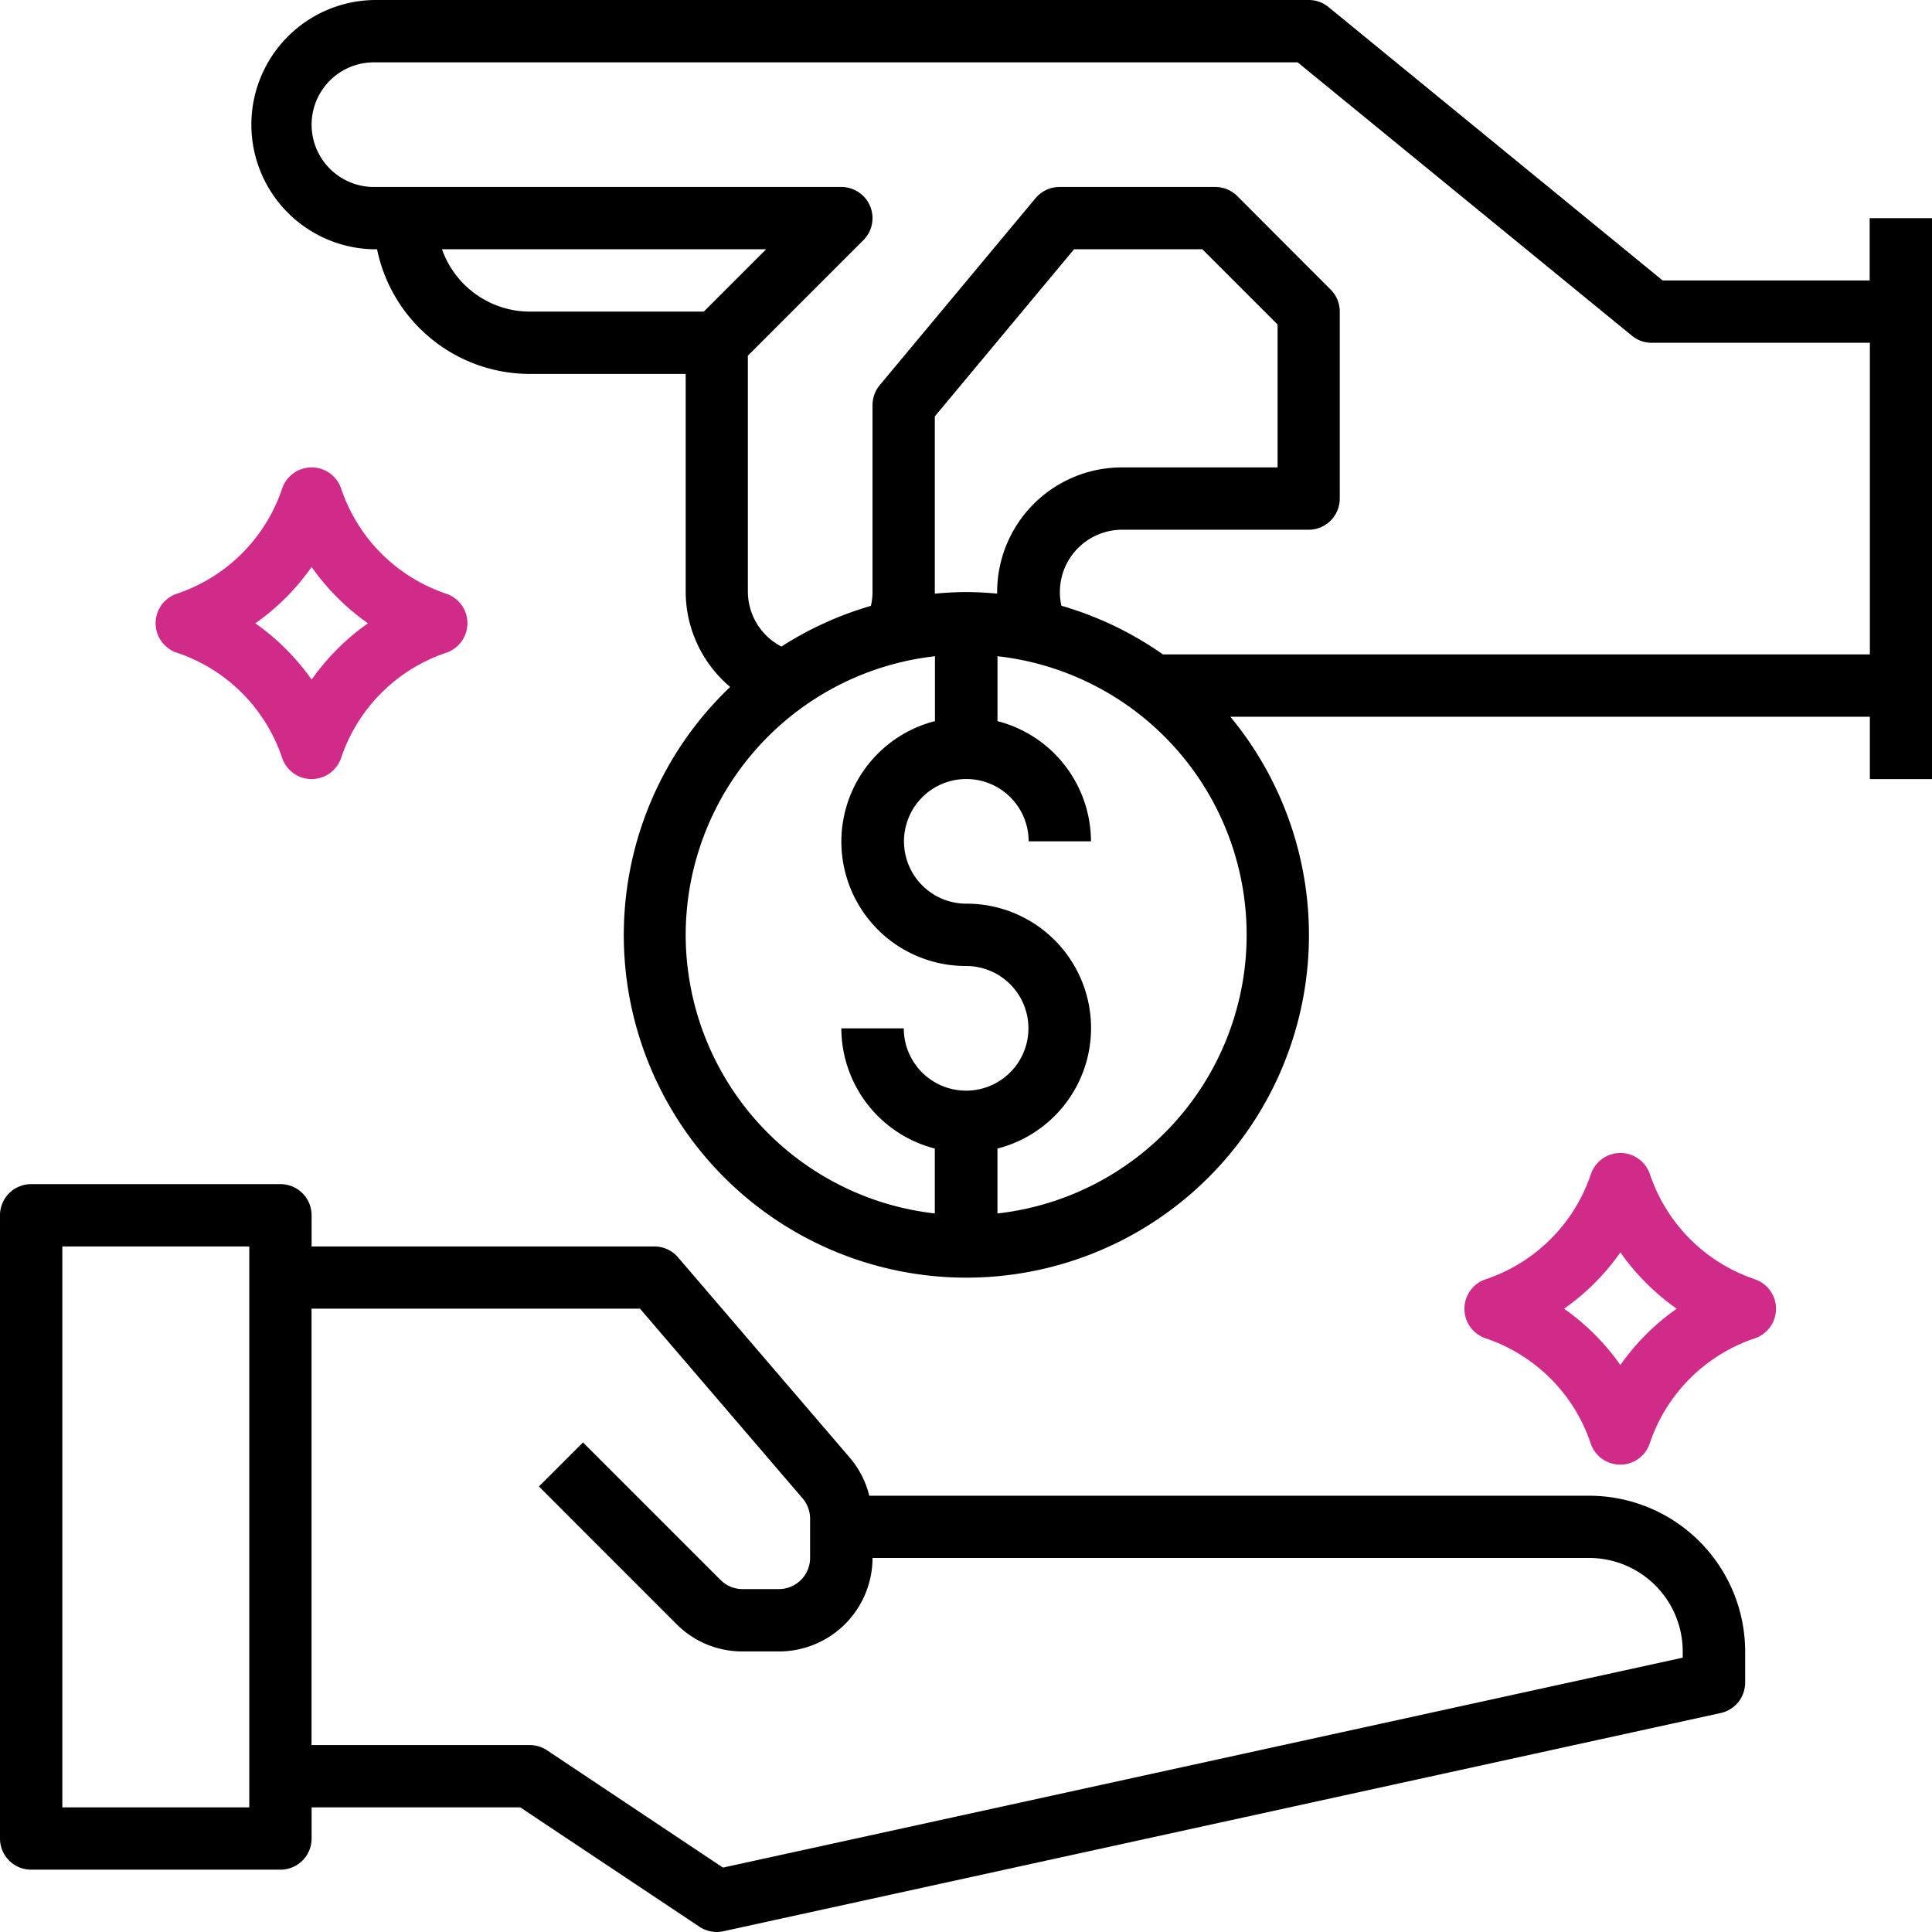 <svg xmlns="http://www.w3.org/2000/svg" width="54.896" height="54.896" viewBox="0 0 54.896 54.896">
  <g id="loan" transform="translate(-1 -1)">
    <path id="Path_1622" data-name="Path 1622" d="M55.042,7.2V8.969H49.16L39.665,1.2A.884.884,0,0,0,39.1,1H12.542a3.542,3.542,0,0,0,0,7.083h.089a4.435,4.435,0,0,0,4.338,3.542H21.4v6.2a3.548,3.548,0,0,0,1.264,2.694,9.734,9.734,0,1,0,14.213.847h18.17v1.771h1.771V7.2ZM21.915,9.854H16.969a2.653,2.653,0,0,1-2.493-1.771h9.21ZM21.4,27.563a7.977,7.977,0,0,1,7.083-7.917v1.844a3.534,3.534,0,0,0,.885,6.958,1.771,1.771,0,1,1-1.771,1.771H25.823a3.538,3.538,0,0,0,2.656,3.416v1.844A7.977,7.977,0,0,1,21.4,27.563Zm8.859-9.695c-.293-.027-.59-.045-.89-.045s-.6.019-.89.045c0-.015,0-.03,0-.045V12.831l3.956-4.748h3.646l2.137,2.137v4.061H33.792a3.545,3.545,0,0,0-3.542,3.542c0,.015,0,.03,0,.045Zm0,17.611V33.635a3.534,3.534,0,0,0-.885-6.958,1.771,1.771,0,1,1,1.771-1.771h1.771a3.538,3.538,0,0,0-2.656-3.416V19.646a7.966,7.966,0,0,1,0,15.833Zm4.7-15.885a9.7,9.7,0,0,0-2.883-1.382,1.77,1.77,0,0,1,1.727-2.16H39.1a.885.885,0,0,0,.885-.885V9.854a.882.882,0,0,0-.259-.626L37.074,6.572a.883.883,0,0,0-.626-.259H32.021a.887.887,0,0,0-.68.318l-4.427,5.313a.887.887,0,0,0-.205.568v5.313a1.789,1.789,0,0,1-.046.39,9.683,9.683,0,0,0-2.542,1.156,1.763,1.763,0,0,1-.954-1.546V11.106l3.282-3.282a.885.885,0,0,0-.626-1.511H12.542a1.771,1.771,0,1,1,0-3.542H38.788l9.5,7.769a.884.884,0,0,0,.56.2h6.2v8.854Z" transform="translate(-0.917 0)"/>
    <path id="Path_1623" data-name="Path 1623" d="M46.157,47.854H25.7a2.64,2.64,0,0,0-.547-1.073l-4.887-5.7a.884.884,0,0,0-.672-.31H9.854v-.885A.885.885,0,0,0,8.969,39H1.885A.885.885,0,0,0,1,39.885V57.594a.885.885,0,0,0,.885.885H8.969a.885.885,0,0,0,.885-.885v-.885h5.93L20.873,60.1a.89.89,0,0,0,.491.149.919.919,0,0,0,.189-.02l28.334-6.2a.885.885,0,0,0,.7-.865v-.885A4.432,4.432,0,0,0,46.157,47.854ZM8.083,56.709H2.771V40.771H8.083Zm40.73-4.254-27.27,5.965-5-3.334a.9.9,0,0,0-.491-.148h-6.2v-12.4h9.332l4.621,5.391a.886.886,0,0,1,.213.576v1.116a.886.886,0,0,1-.885.885H22.1a.881.881,0,0,1-.627-.259l-3.908-3.908-1.252,1.252L20.22,51.5a2.637,2.637,0,0,0,1.879.778h1.037a2.66,2.66,0,0,0,2.656-2.656H46.157a2.66,2.66,0,0,1,2.656,2.656Z" transform="translate(0 -4.354)"/>
    <path id="Path_1624" data-name="Path 1624" d="M56.249,41.588a4.74,4.74,0,0,1-2.982-2.982.885.885,0,0,0-1.68,0A4.74,4.74,0,0,1,48.6,41.588a.885.885,0,0,0,0,1.679,4.74,4.74,0,0,1,2.982,2.982.885.885,0,0,0,1.68,0,4.74,4.74,0,0,1,2.982-2.982.885.885,0,0,0,0-1.679Zm-3.822,2.437a6.579,6.579,0,0,0-1.6-1.6,6.564,6.564,0,0,0,1.6-1.6,6.58,6.58,0,0,0,1.6,1.6A6.58,6.58,0,0,0,52.427,44.024Z" transform="translate(-5.385 -4.239)" fill="#d12b8a"/>
    <path id="Path_1625" data-name="Path 1625" d="M6.606,21.267a4.74,4.74,0,0,1,2.982,2.982.885.885,0,0,0,1.68,0,4.74,4.74,0,0,1,2.982-2.982.885.885,0,0,0,0-1.679,4.74,4.74,0,0,1-2.982-2.982.885.885,0,0,0-1.68,0A4.74,4.74,0,0,1,6.6,19.588a.885.885,0,0,0,0,1.679Zm3.822-2.437a6.58,6.58,0,0,0,1.6,1.6,6.564,6.564,0,0,0-1.6,1.6,6.579,6.579,0,0,0-1.6-1.6A6.58,6.58,0,0,0,10.427,18.83Z" transform="translate(-0.573 -1.719)" fill="#d12b8a"/>
  </g>
</svg>
